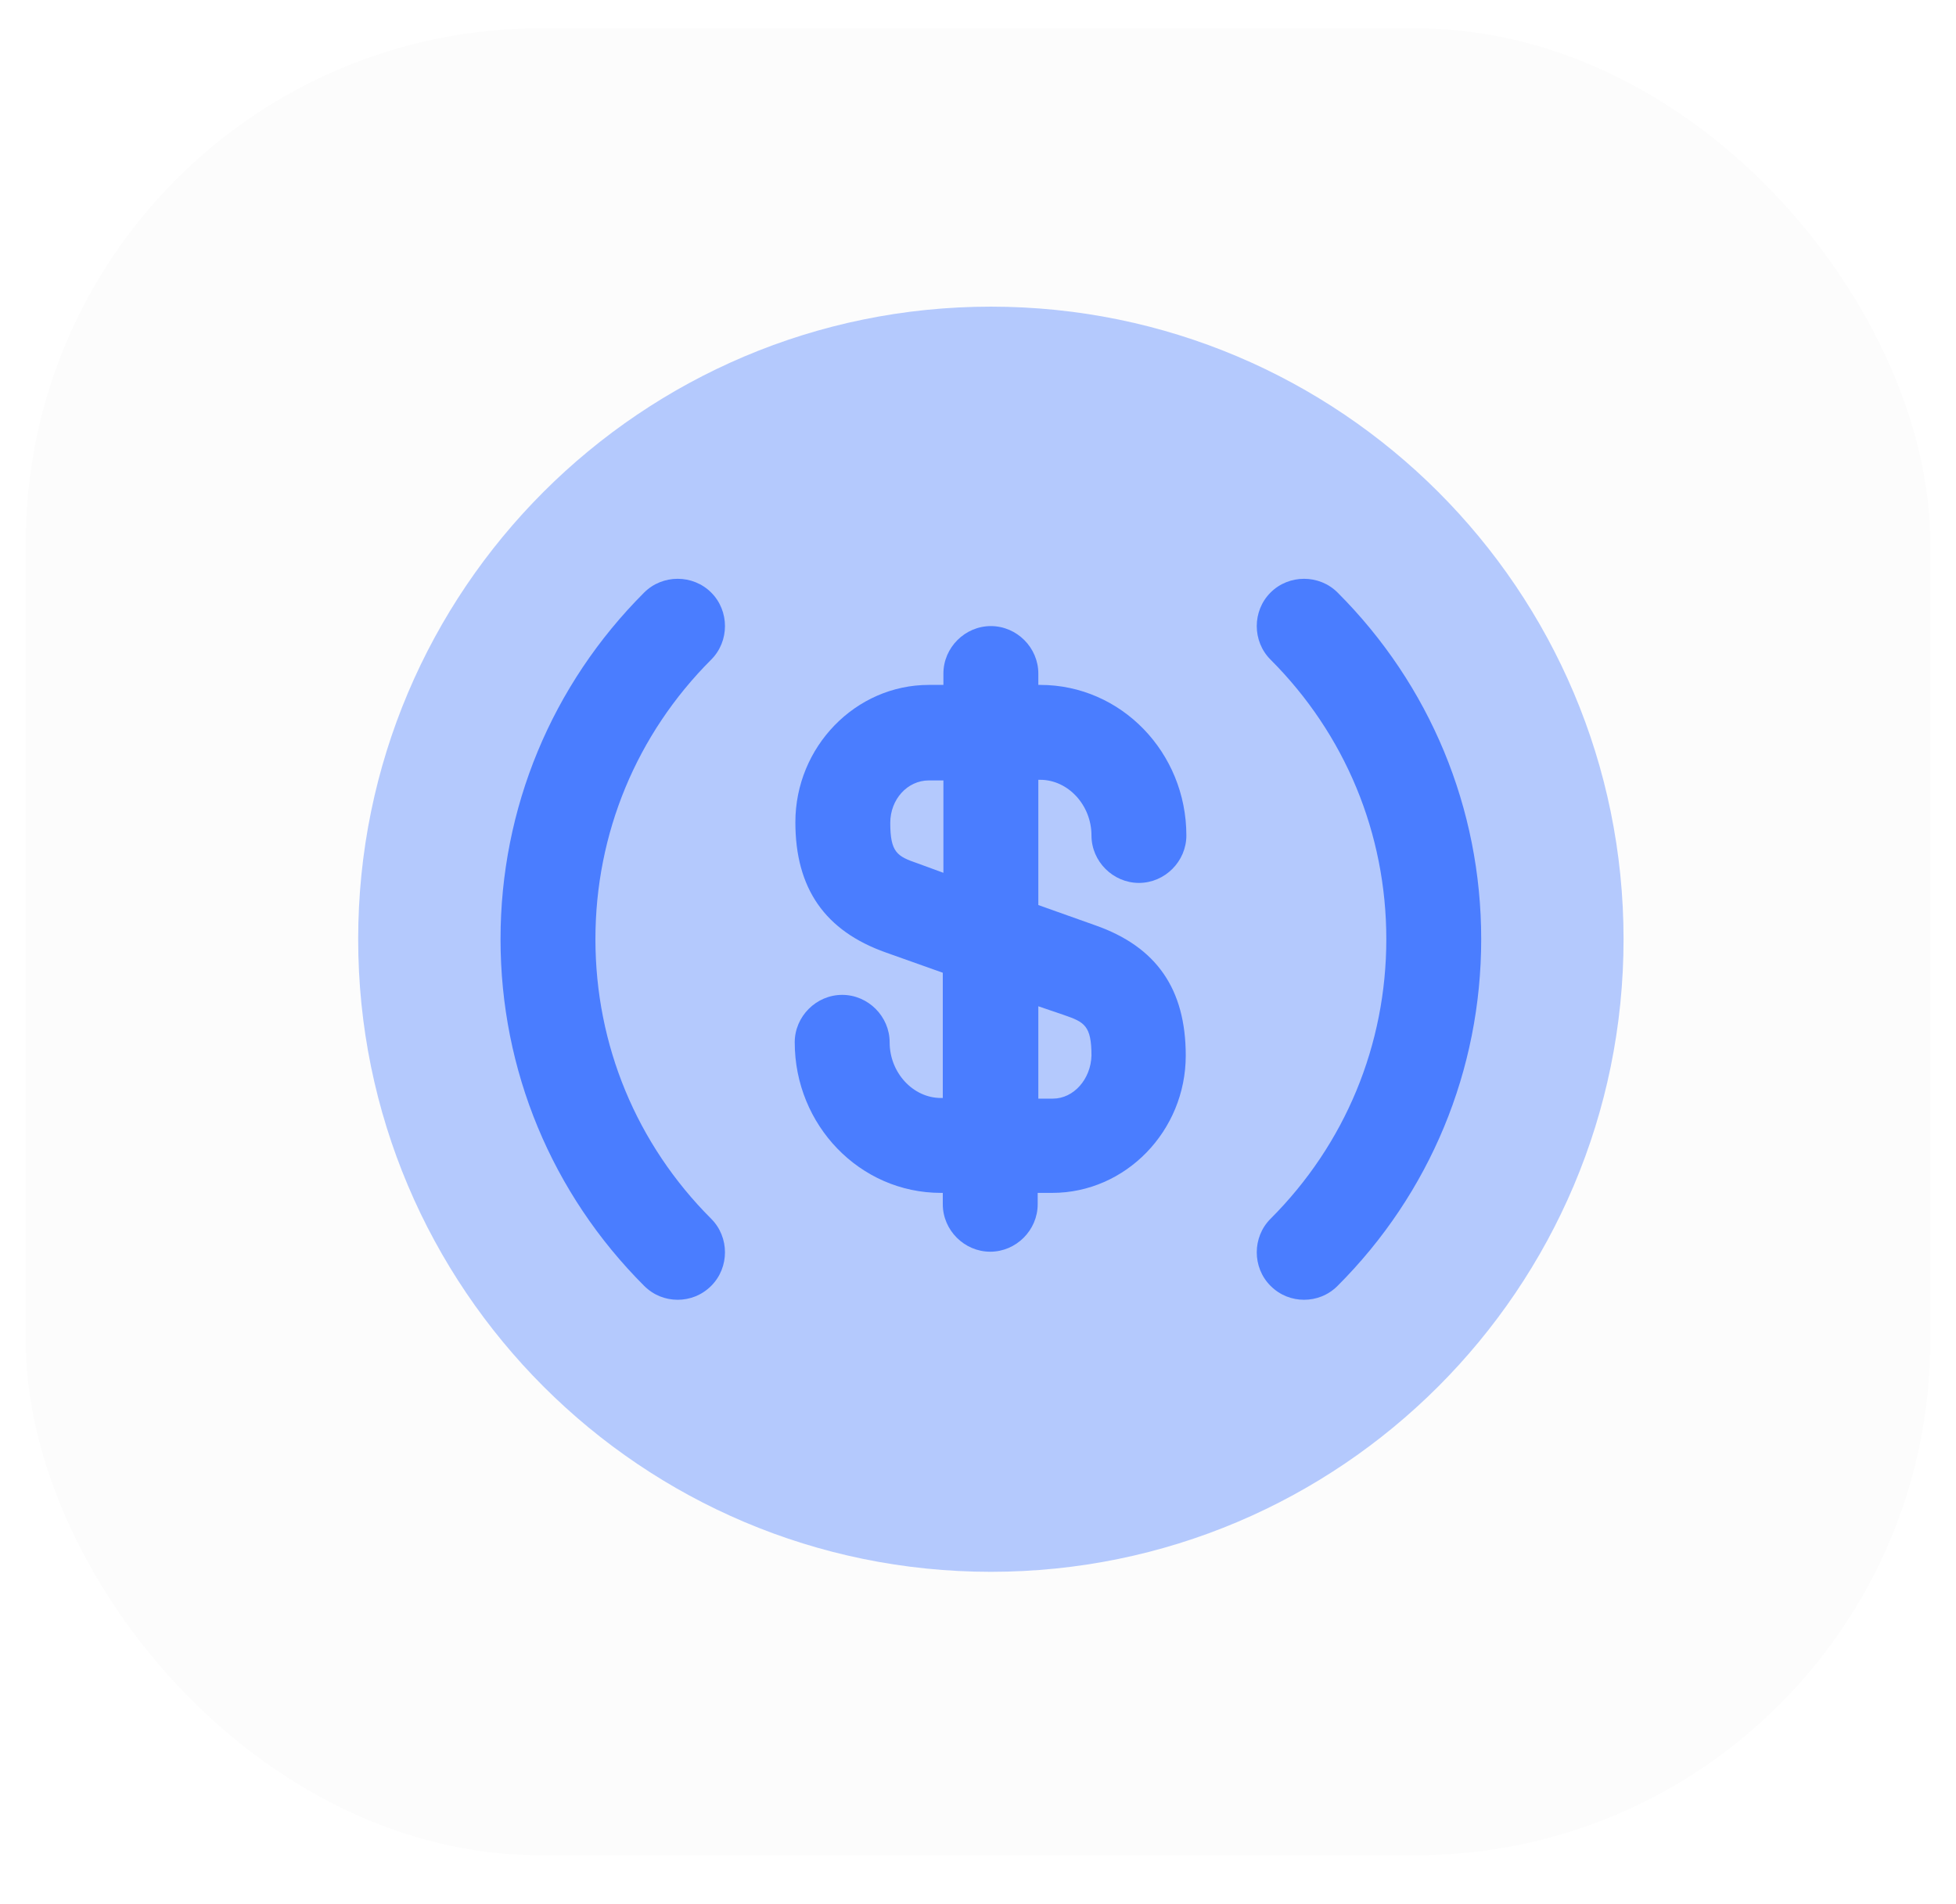 <svg width="76" height="74" viewBox="0 0 76 74" fill="none" xmlns="http://www.w3.org/2000/svg">
<g filter="url(#filter0_d_666_15352)">
<rect x="1" y="1" width="74" height="71" rx="20" fill="#FCFCFC"/>
</g>
<path opacity="0.4" d="M38.5 61.084C52.077 61.084 63.083 50.077 63.083 36.5C63.083 22.923 52.077 11.917 38.5 11.917C24.923 11.917 13.917 22.923 13.917 36.5C13.917 50.077 24.923 61.084 38.5 61.084Z" fill="#4A7DFF"/>
<path d="M50.669 50.512C50.202 50.512 49.735 50.34 49.366 49.971C48.653 49.258 48.653 48.078 49.366 47.365C52.267 44.465 53.865 40.605 53.865 36.499C53.865 32.394 52.267 28.535 49.366 25.634C48.653 24.921 48.653 23.741 49.366 23.028C50.079 22.315 51.259 22.315 51.972 23.028C55.561 26.617 57.552 31.411 57.552 36.499C57.552 41.588 55.561 46.382 51.972 49.971C51.603 50.34 51.136 50.512 50.669 50.512Z" fill="#4A7DFF"/>
<path d="M26.331 50.512C25.864 50.512 25.397 50.34 25.028 49.971C21.439 46.382 19.448 41.588 19.448 36.499C19.448 31.411 21.439 26.617 25.028 23.028C25.741 22.315 26.921 22.315 27.634 23.028C28.347 23.741 28.347 24.921 27.634 25.634C24.733 28.535 23.135 32.394 23.135 36.499C23.135 40.605 24.733 44.465 27.634 47.365C28.347 48.078 28.347 49.258 27.634 49.971C27.265 50.34 26.798 50.512 26.331 50.512Z" fill="#4A7DFF"/>
<path d="M42.556 35.959L40.344 35.172V30.305H40.418C41.499 30.305 42.409 31.288 42.409 32.468C42.409 33.476 43.245 34.312 44.253 34.312C45.261 34.312 46.096 33.476 46.096 32.468C46.096 29.248 43.564 26.617 40.418 26.617H40.344V26.175C40.344 25.167 39.508 24.331 38.5 24.331C37.492 24.331 36.656 25.167 36.656 26.175V26.617H36.091C33.239 26.617 30.904 29.026 30.904 31.952C30.904 34.533 32.059 36.18 34.419 37.016L36.632 37.803V42.67H36.558C35.476 42.67 34.567 41.687 34.567 40.507C34.567 39.499 33.731 38.663 32.723 38.663C31.715 38.663 30.879 39.499 30.879 40.507C30.879 43.727 33.411 46.358 36.558 46.358H36.632V46.8C36.632 47.808 37.468 48.644 38.475 48.644C39.483 48.644 40.319 47.808 40.319 46.8V46.358H40.885C43.736 46.358 46.072 43.949 46.072 41.023C46.072 38.442 44.941 36.795 42.556 35.959ZM35.648 33.55C34.862 33.279 34.591 33.132 34.591 31.977C34.591 31.067 35.255 30.329 36.091 30.329H36.656V33.919L35.648 33.55ZM40.909 42.695H40.344V39.106L41.352 39.45C42.139 39.72 42.409 39.868 42.409 41.023C42.384 41.933 41.721 42.695 40.909 42.695Z" fill="#4A7DFF"/>
<defs>
<filter id="filter0_d_666_15352" x="0" y="0.1" width="76" height="73" filterUnits="userSpaceOnUse" color-interpolation-filters="sRGB">
<feFlood flood-opacity="0" result="BackgroundImageFix"/>
<feColorMatrix in="SourceAlpha" type="matrix" values="0 0 0 0 0 0 0 0 0 0 0 0 0 0 0 0 0 0 127 0" result="hardAlpha"/>
<feOffset dy="0.1"/>
<feGaussianBlur stdDeviation="0.5"/>
<feComposite in2="hardAlpha" operator="out"/>
<feColorMatrix type="matrix" values="0 0 0 0 0 0 0 0 0 0 0 0 0 0 0 0 0 0 0.1 0"/>
<feBlend mode="normal" in2="BackgroundImageFix" result="effect1_dropShadow_666_15352"/>
<feBlend mode="normal" in="SourceGraphic" in2="effect1_dropShadow_666_15352" result="shape"/>
</filter>
</defs>
</svg>
